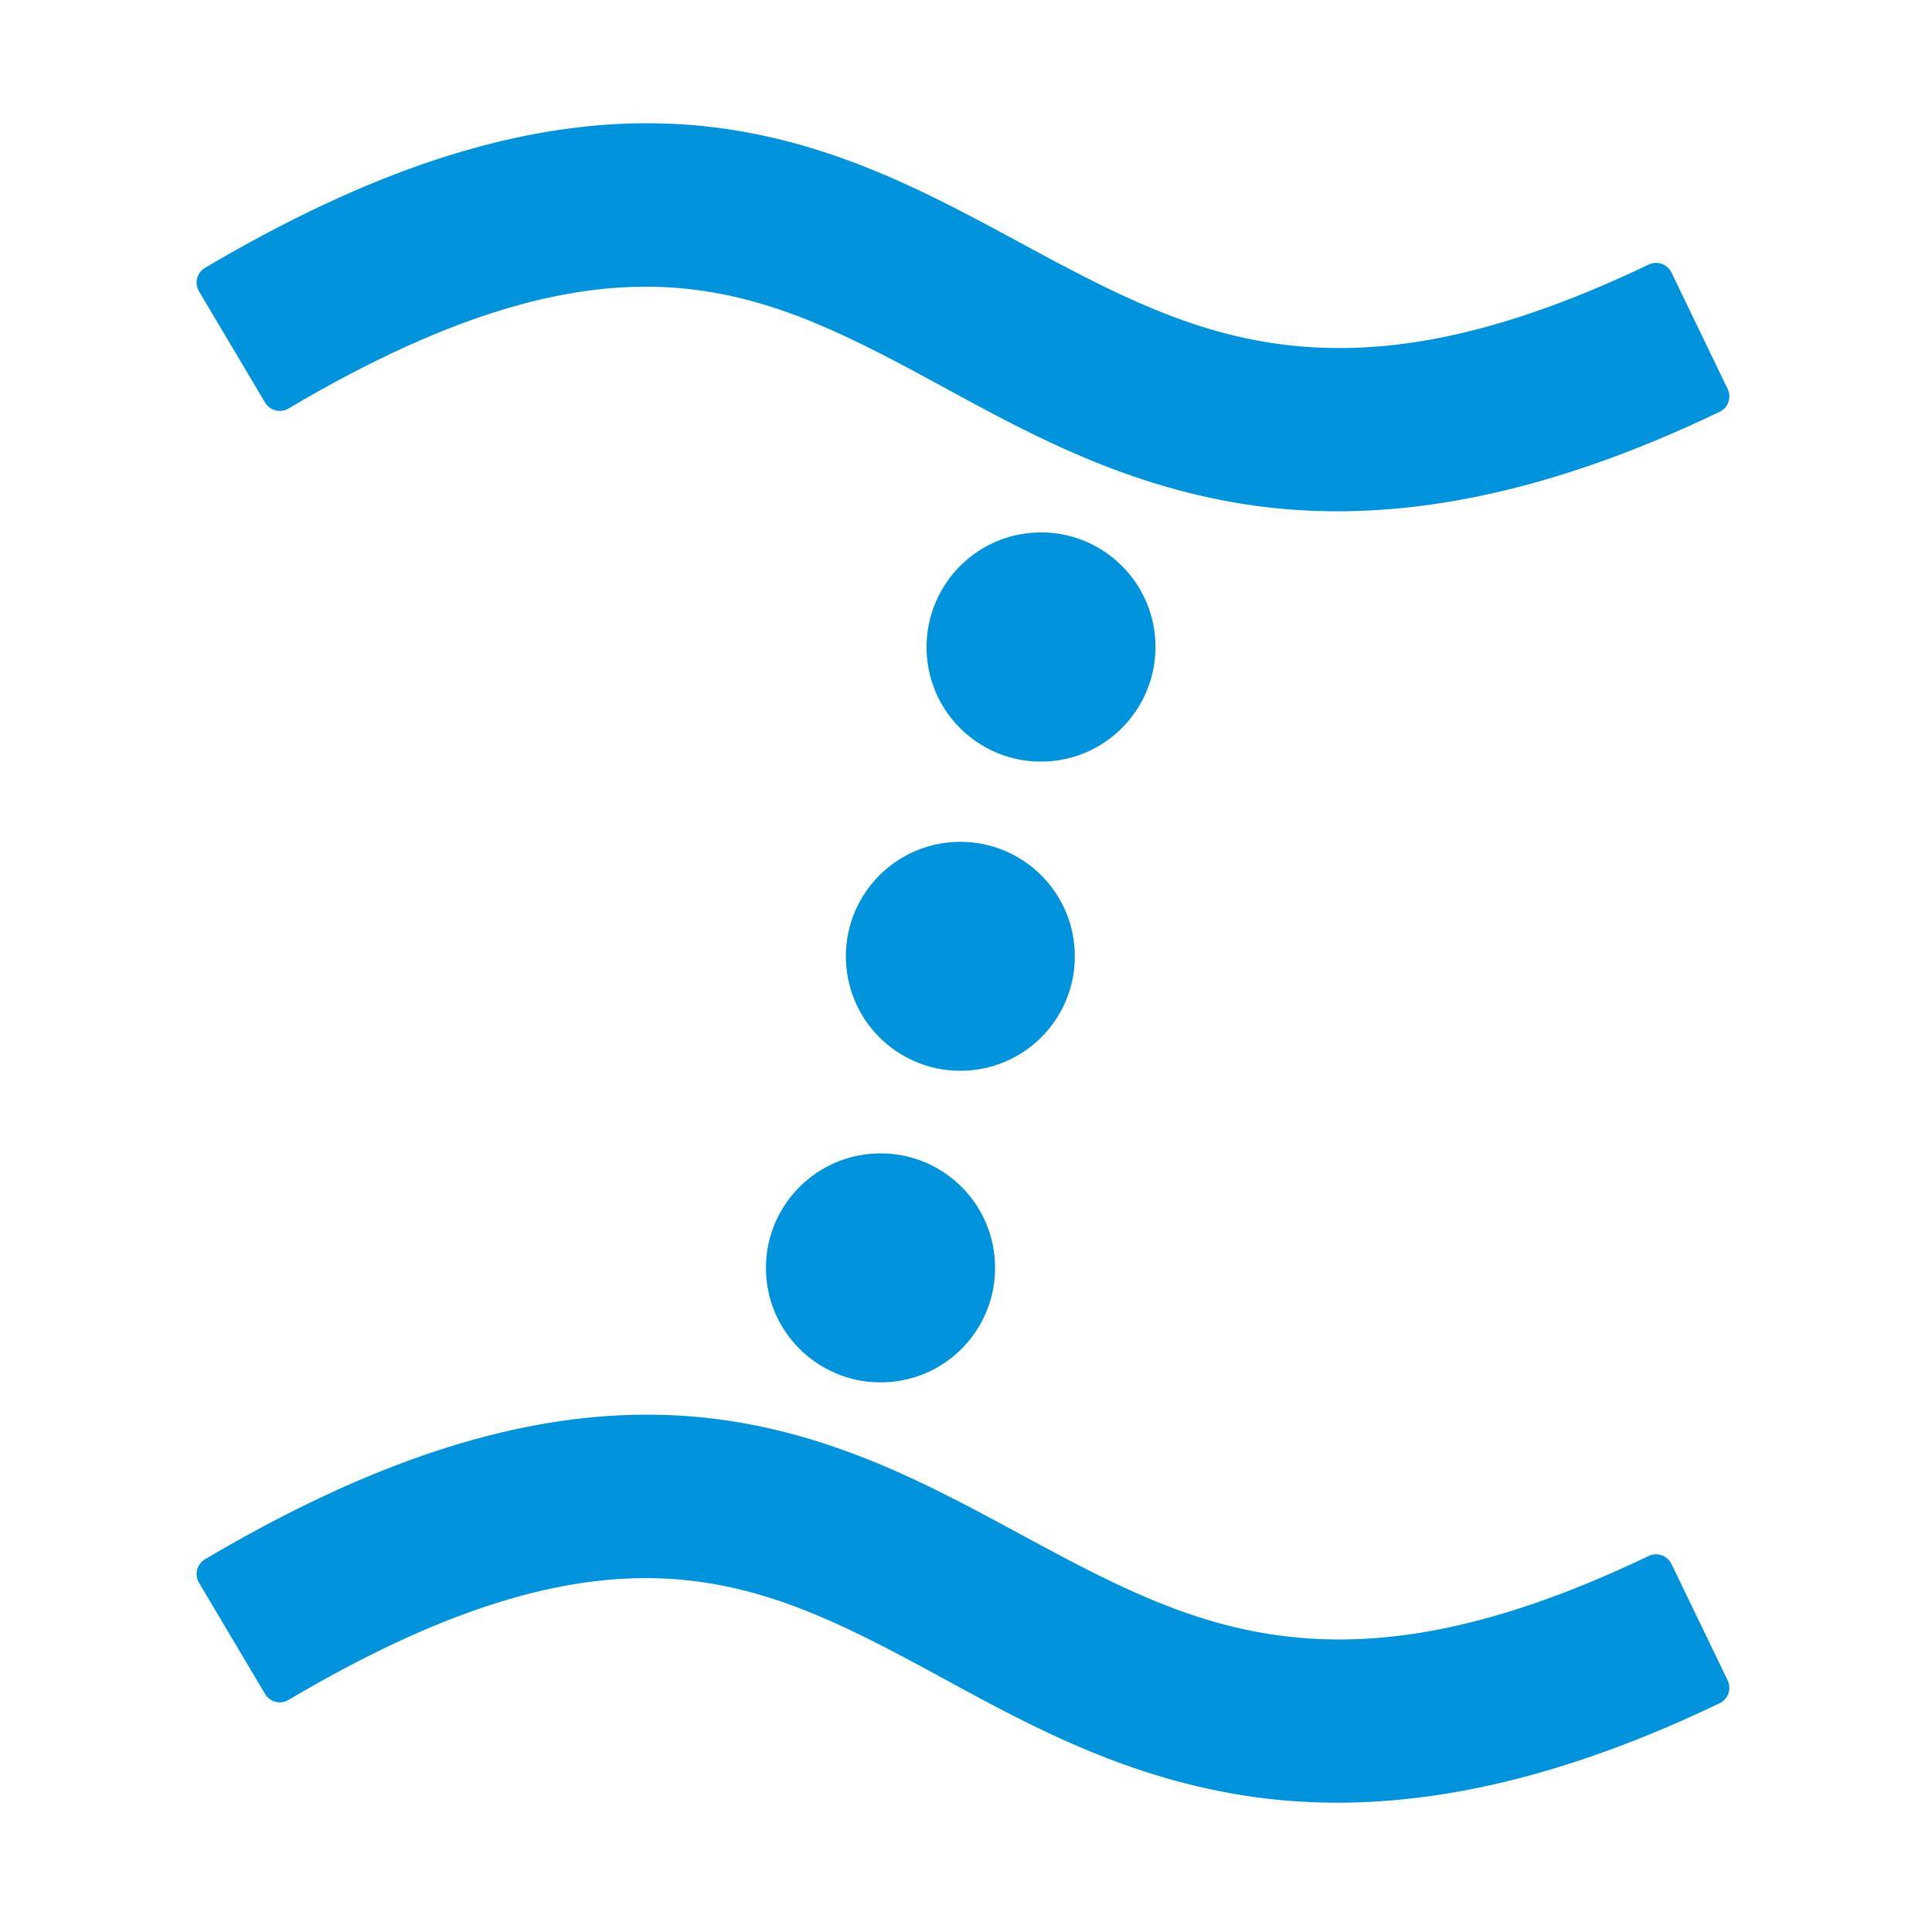 <?xml version="1.0" encoding="UTF-8"?>
<svg xmlns="http://www.w3.org/2000/svg" xmlns:xlink="http://www.w3.org/1999/xlink" width="32" height="32" viewBox="0 0 32 32">
<path fill-rule="nonzero" fill="rgb(0%, 57.255%, 85.49%)" fill-opacity="1" stroke-width="10.306" stroke-linecap="round" stroke-linejoin="round" stroke="rgb(0%, 57.255%, 85.49%)" stroke-opacity="1" stroke-miterlimit="4" d="M 189.817 42.339 C 154.629 43.401 113.989 55.72 64.358 85.103 L 84.253 118.591 C 136.504 87.651 172.966 79.651 202.207 81.421 C 231.448 83.262 255.237 95.085 281.929 109.529 C 308.55 123.972 337.861 140.894 375.74 146.77 C 413.618 152.646 458.86 146.628 515.642 119.37 L 498.721 84.324 C 447.107 109.033 411.282 112.856 381.758 108.325 C 352.163 103.723 327.666 89.988 300.408 75.261 C 273.22 60.605 242.988 44.888 204.543 42.551 C 199.729 42.268 194.773 42.197 189.817 42.339 Z M 189.817 42.339 " transform="matrix(0.055, 0, 0, 0.055, 0, 0)"/>
<path fill-rule="nonzero" fill="rgb(0%, 57.255%, 85.49%)" fill-opacity="1" stroke-width="10.306" stroke-linecap="round" stroke-linejoin="round" stroke="rgb(0%, 57.255%, 85.49%)" stroke-opacity="1" stroke-miterlimit="4" d="M 189.817 431.248 C 154.629 432.31 113.989 444.629 64.358 474.011 L 84.253 507.5 C 136.504 476.56 172.966 468.56 202.207 470.33 C 231.448 472.17 255.237 483.994 281.929 498.438 C 308.55 512.881 337.861 529.802 375.74 535.679 C 413.618 541.555 458.86 535.537 515.642 508.279 L 498.721 473.232 C 447.107 497.942 411.282 501.765 381.758 497.234 C 352.163 492.632 327.666 478.896 300.408 464.17 C 273.22 449.514 242.988 433.796 204.543 431.46 C 199.729 431.177 194.773 431.106 189.817 431.248 Z M 189.817 431.248 " transform="matrix(0.055, 0, 0, 0.055, 0, 0)"/>
<path fill-rule="nonzero" fill="rgb(0%, 57.255%, 85.49%)" fill-opacity="1" d="M 14.664 22.895 C 15.711 22.852 16.523 21.969 16.48 20.922 C 16.438 19.875 15.555 19.062 14.508 19.105 C 13.461 19.148 12.645 20.031 12.688 21.078 C 12.73 22.125 13.617 22.938 14.664 22.895 Z M 14.664 22.895 "/>
<path fill-rule="nonzero" fill="rgb(0%, 57.255%, 85.49%)" fill-opacity="1" d="M 15.984 17.734 C 17.031 17.691 17.844 16.809 17.801 15.762 C 17.758 14.715 16.875 13.902 15.828 13.945 C 14.781 13.988 13.969 14.871 14.012 15.918 C 14.055 16.965 14.938 17.777 15.984 17.734 Z M 15.984 17.734 "/>
<path fill-rule="nonzero" fill="rgb(0%, 57.255%, 85.49%)" fill-opacity="1" d="M 17.32 12.613 C 18.367 12.57 19.18 11.684 19.137 10.637 C 19.094 9.59 18.211 8.777 17.164 8.82 C 16.117 8.863 15.305 9.75 15.348 10.797 C 15.391 11.844 16.273 12.656 17.32 12.613 Z M 17.32 12.613 "/>
</svg>
